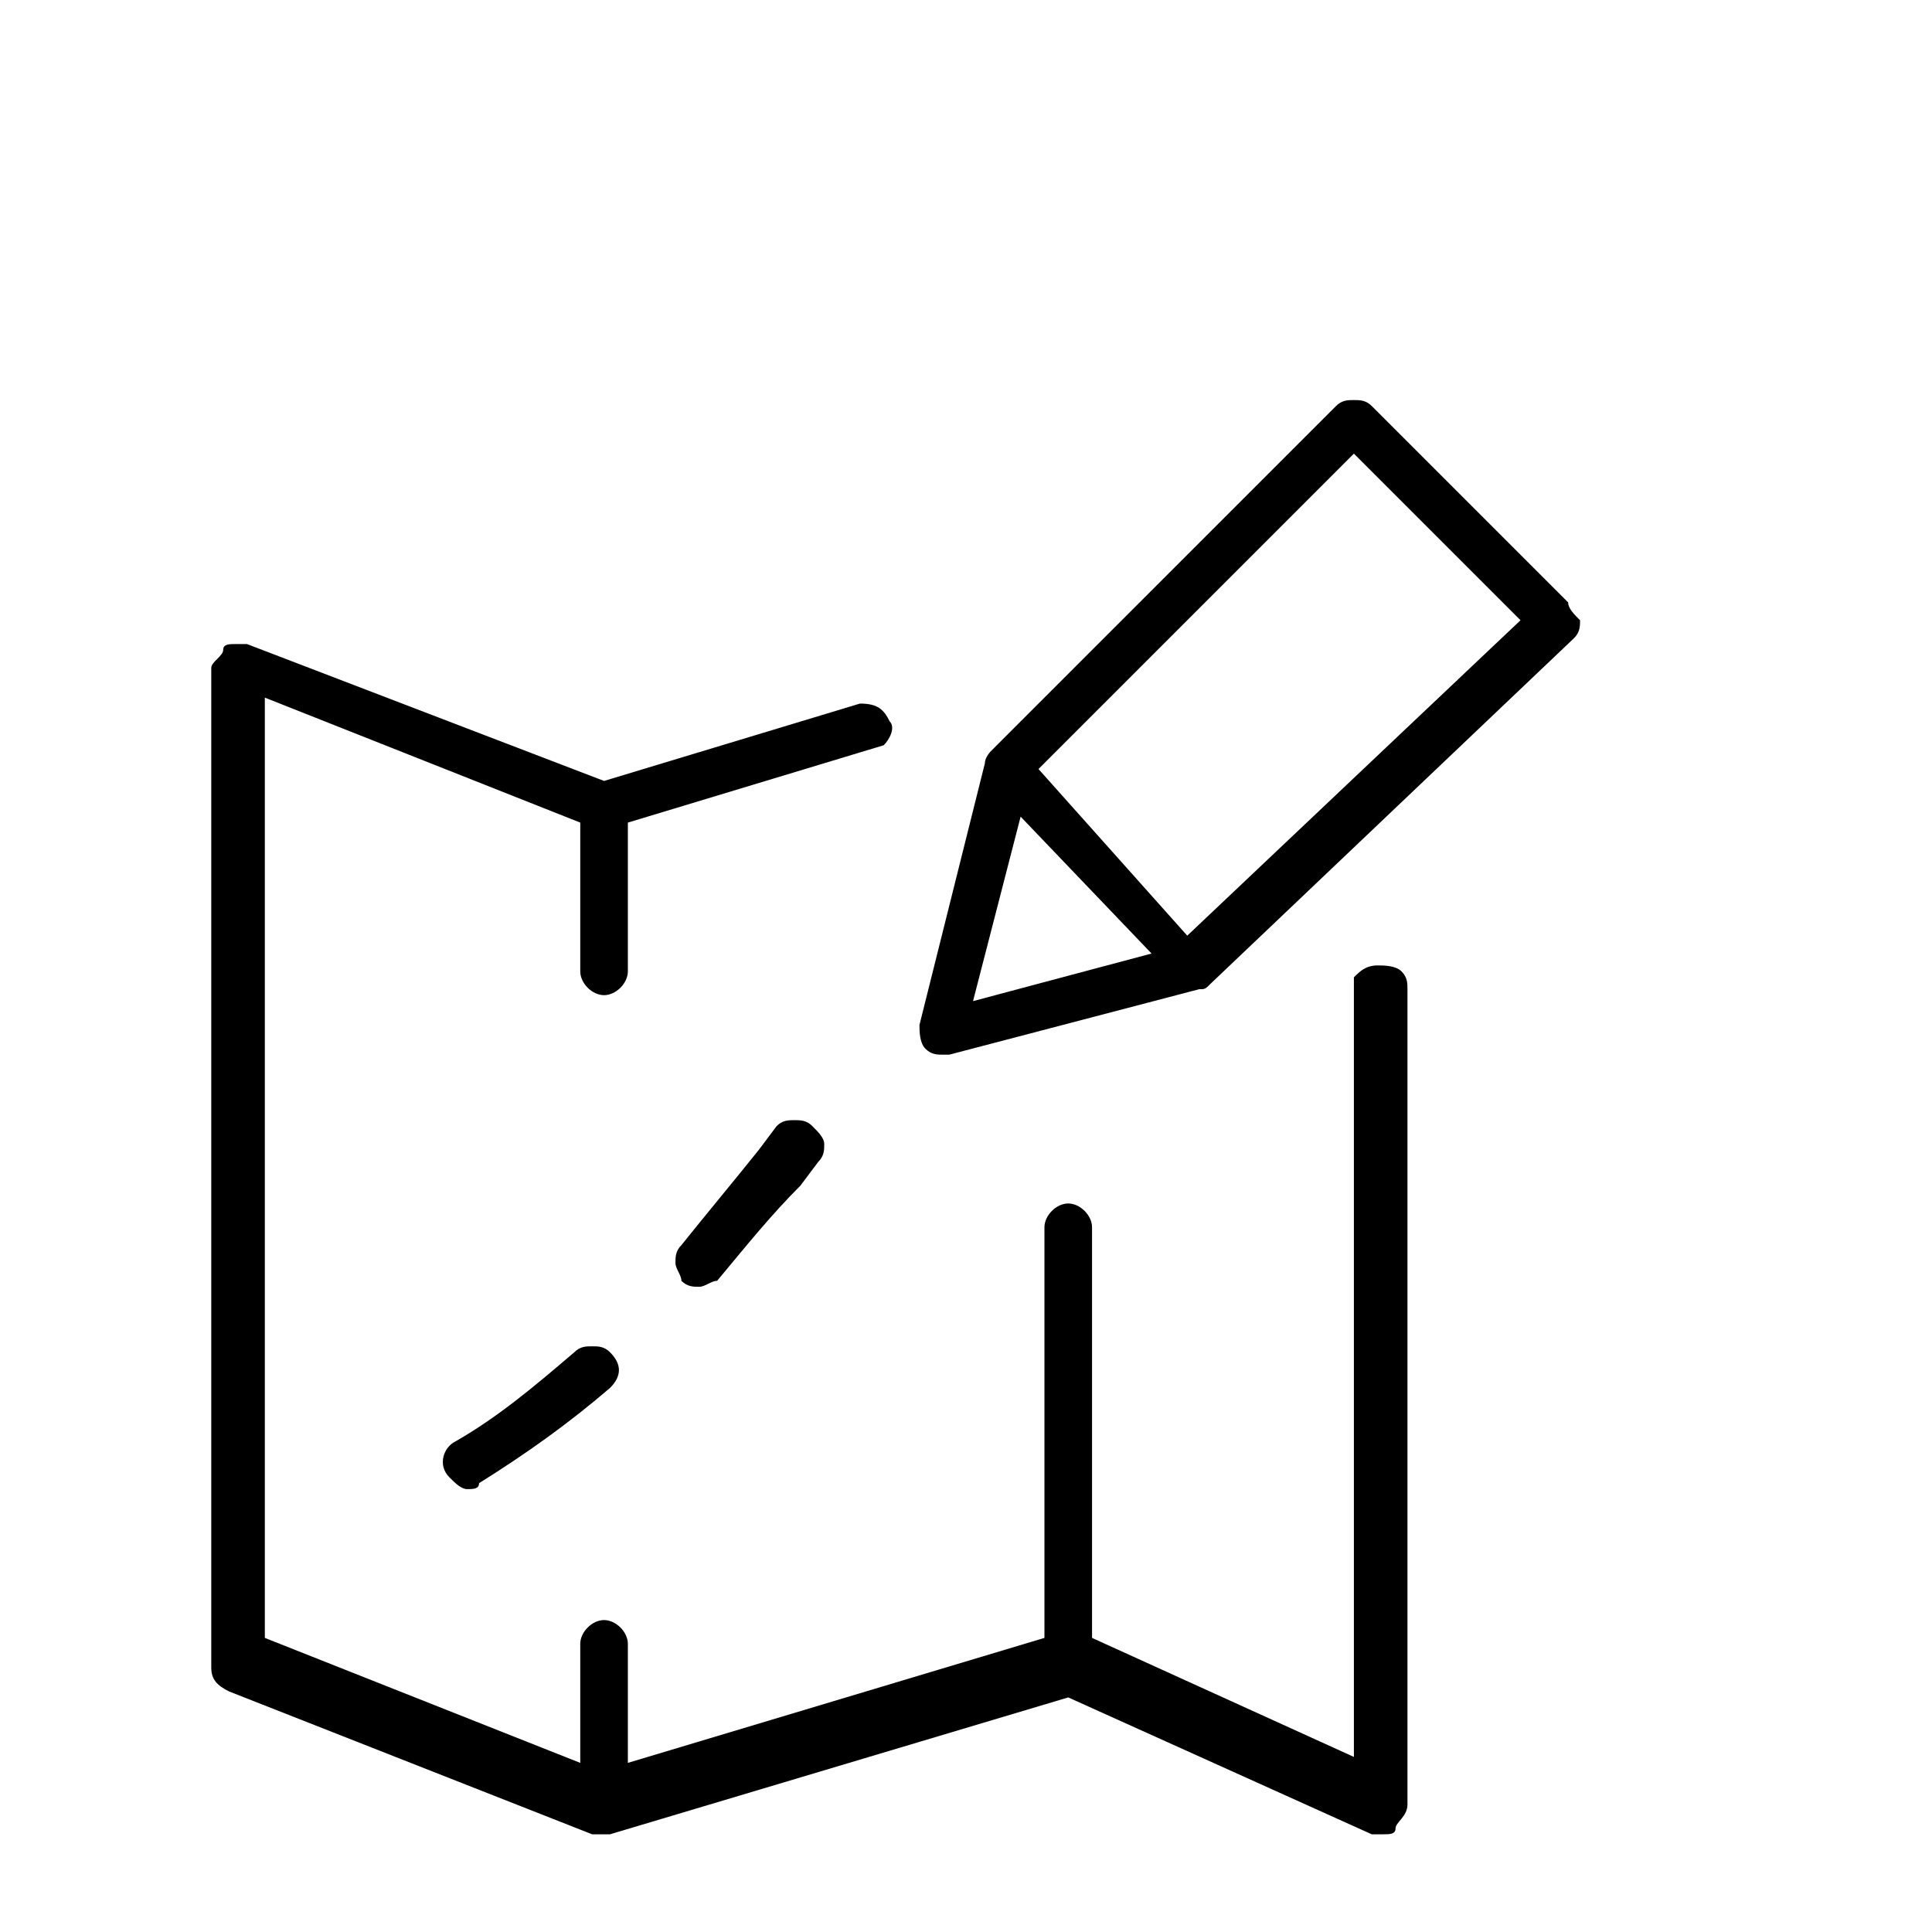 <svg width="150px" height="150px" viewBox="5 -40 31 41" version="1.1" xmlns="http://www.w3.org/2000/svg">
  <path transform="scale(0.037, -0.037)" glyph-name="planned_works" d="M445.44 435.2l-10.24-13.653c-13.653-17.067-30.72-37.547-44.373-54.613-3.413-3.413-3.413-6.827-3.413-10.24s3.413-6.827 3.413-10.24c3.413-3.413 6.827-3.413 10.24-3.413s6.827 3.413 10.24 3.413c17.067 20.48 30.72 37.547 47.787 54.613l10.24 13.653c3.413 3.413 3.413 6.827 3.413 10.24s-3.413 6.827-6.827 10.24c-3.413 3.413-6.827 3.413-10.24 3.413s-6.827 0-10.24-3.413zM329.387 305.493c-23.893-20.48-44.373-37.547-68.267-51.2-6.827-3.413-10.24-13.653-3.413-20.48 3.413-3.413 6.827-6.827 10.24-6.827s6.827 0 6.827 3.413c27.307 17.067 51.2 34.133 75.093 54.613 6.827 6.827 6.827 13.653 0 20.48-3.413 3.413-6.827 3.413-10.24 3.413s-6.827 0-10.24-3.413zM899.413 735.573l-112.64 112.64c-3.413 3.413-6.827 3.413-10.24 3.413s-6.827 0-10.24-3.413l-197.973-197.973c0 0-3.413-3.413-3.413-6.827l-37.547-150.187c0-3.413 0-10.24 3.413-13.653s6.827-3.413 10.24-3.413h3.413l143.36 37.547c3.413 0 3.413 0 6.827 3.413l208.213 197.973c3.413 3.413 3.413 6.827 3.413 10.24-3.413 3.413-6.827 6.827-6.827 10.24zM558.080 506.88l27.307 105.813 75.093-78.507-102.4-27.307zM680.96 544.426l-85.333 95.573 180.907 180.907 95.573-95.573-191.147-180.907zM790.187 527.36c-6.827 0-10.24-3.413-13.653-6.827v-447.147l-150.187 68.267v235.52c0 6.827-6.827 13.653-13.653 13.653s-13.653-6.827-13.653-13.653v-235.52l-238.933-71.68v68.267c0 6.827-6.827 13.653-13.653 13.653s-13.653-6.827-13.653-13.653v-68.267l-180.907 71.68v539.307l180.907-71.68v-85.333c0-6.827 6.827-13.653 13.653-13.653s13.653 6.827 13.653 13.653v85.333l146.773 44.373c3.413 3.413 6.827 10.24 3.413 13.653-3.413 6.827-6.827 10.24-17.067 10.24l-146.773-44.373-204.8 78.507c0 0-3.413 0-6.827 0s-6.827 0-6.827-3.413-6.827-6.827-6.827-10.24v-573.44c0-6.827 3.413-10.24 10.24-13.653l208.213-81.92h10.24l262.827 78.507 174.080-78.507c3.413 0 3.413 0 6.827 0s6.827 0 6.827 3.413 6.827 6.827 6.827 13.653v467.627c0 3.413 0 6.827-3.413 10.24s-10.24 3.413-13.653 3.413z" />
</svg>